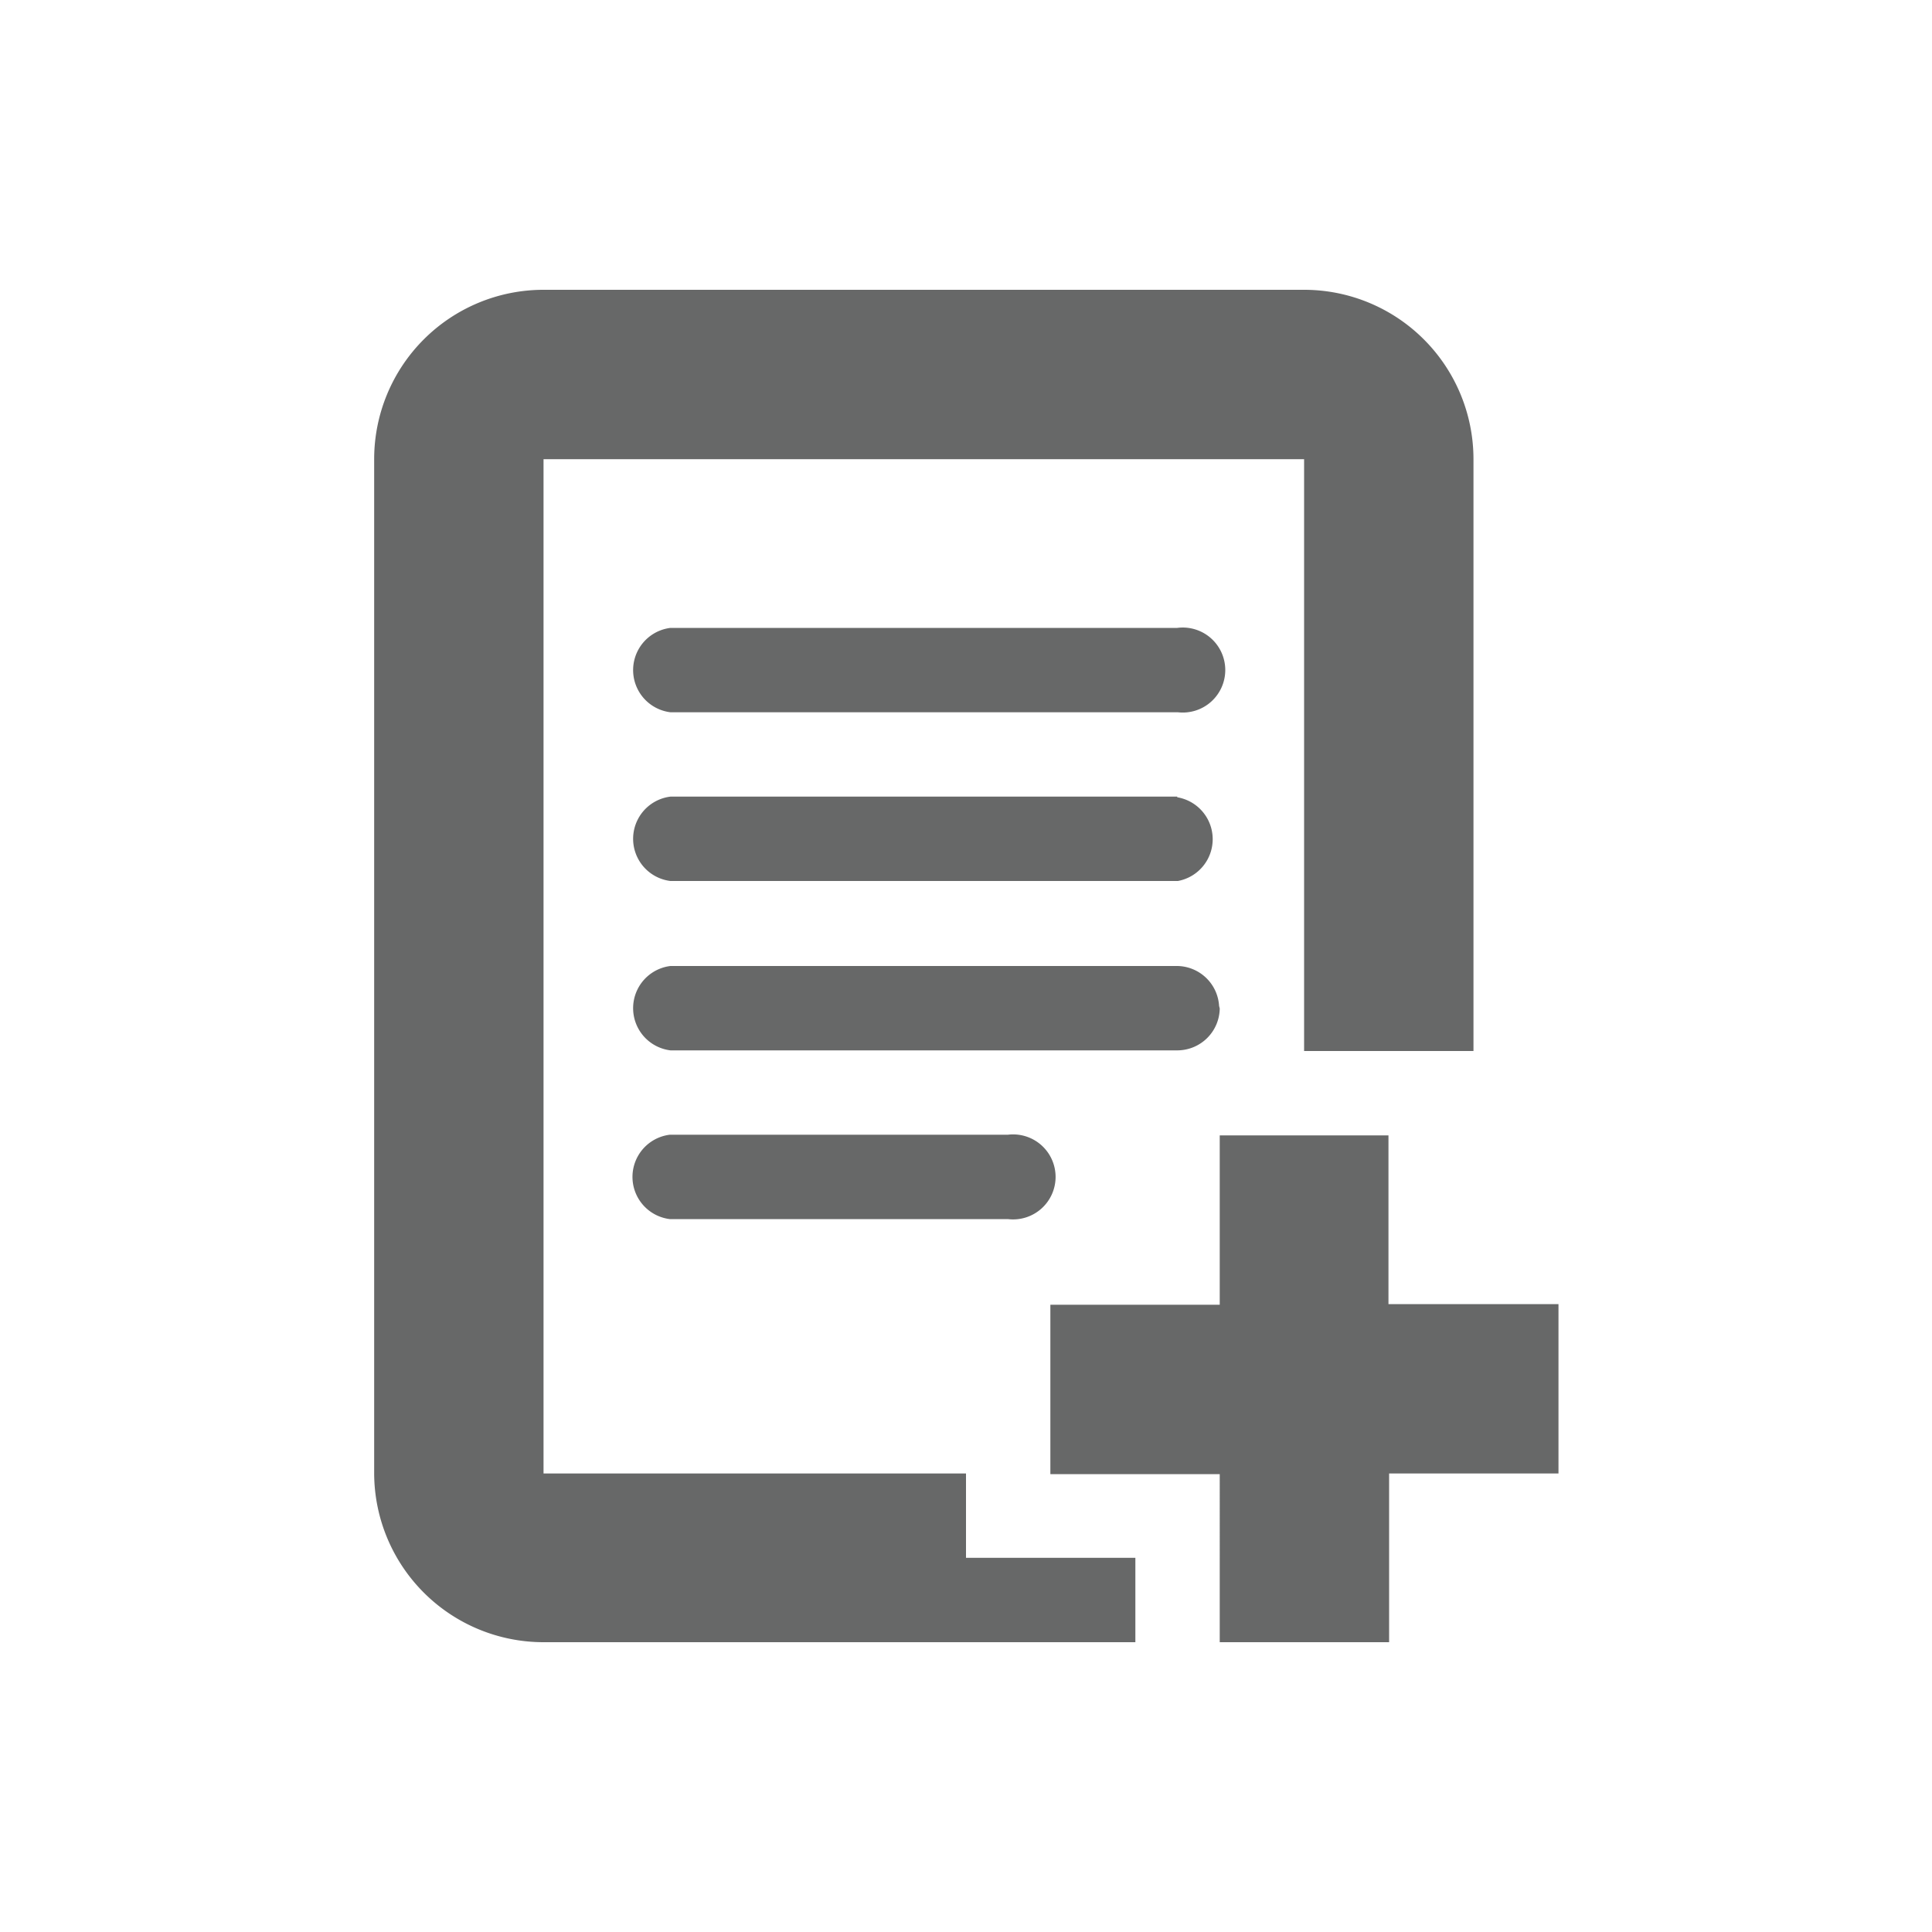 <svg id="Layer_1" data-name="Layer 1" xmlns="http://www.w3.org/2000/svg" width="30" height="30" viewBox="0 0 30 30"><title>icon-transcript</title><g id="Shape_3" data-name="Shape 3"><path d="M18.28,9.75H10.41a0.66,0.66,0,0,0,0,1.31h7.88A0.66,0.66,0,1,0,18.28,9.75Zm0,2.62H10.41a0.66,0.66,0,0,0,0,1.31h7.88A0.66,0.66,0,0,0,18.28,12.38Zm-7.88,5.25a0.66,0.66,0,0,0,0,1.31h5.25a0.66,0.66,0,1,0,0-1.31H10.41Zm8.53-2A0.66,0.66,0,0,0,18.28,15H10.41a0.66,0.66,0,0,0,0,1.31h7.88A0.66,0.66,0,0,0,18.94,15.66ZM15,22.88H8.44V7.13H20.25v9.19h2.63V7.13A2.63,2.63,0,0,0,20.25,4.5H8.44A2.63,2.63,0,0,0,5.81,7.13V22.88A2.63,2.63,0,0,0,8.44,25.5h9.19V24.19H15V22.88Zm6.56-2.62V17.63H18.94v2.63H16.31v2.63h2.63V25.5h2.63V22.88h2.63V20.25H21.56Z" fill="#676868" fill-rule="evenodd"/></g></svg>